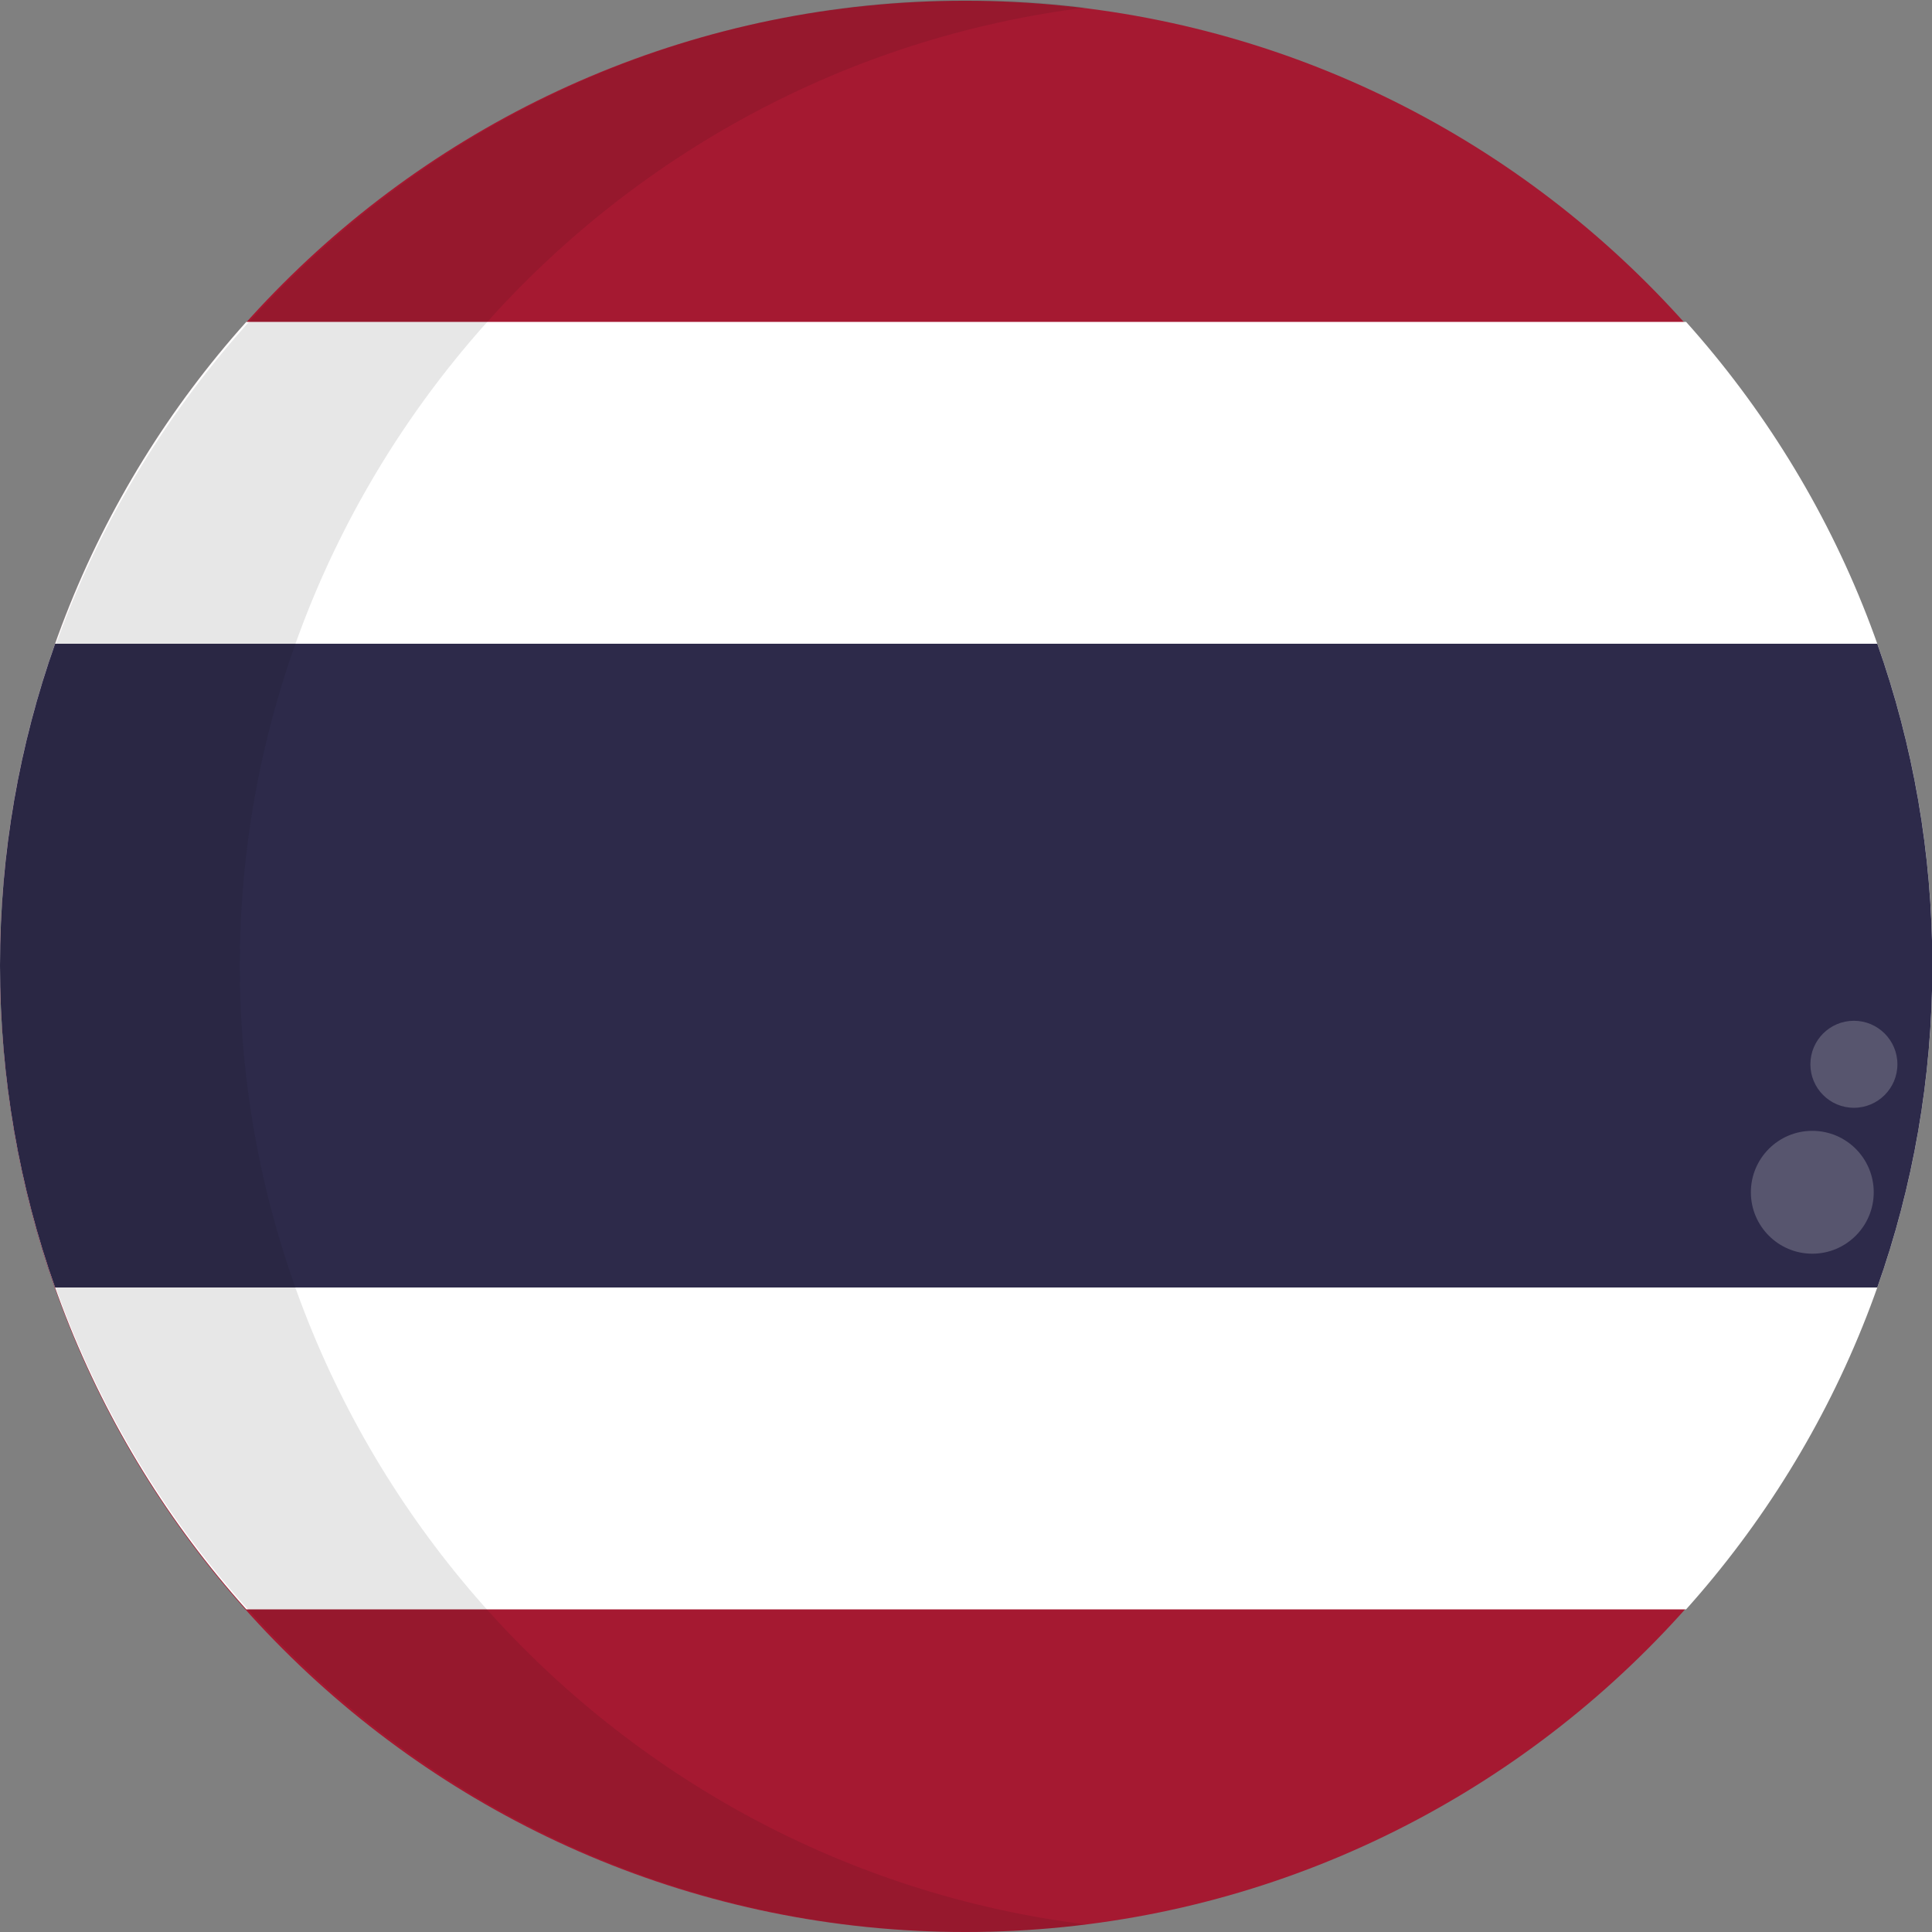 <?xml version="1.0" encoding="UTF-8" standalone="no"?>
<!DOCTYPE svg PUBLIC "-//W3C//DTD SVG 1.1//EN" "http://www.w3.org/Graphics/SVG/1.1/DTD/svg11.dtd">
<svg width="100%" height="100%" viewBox="0 0 512 512" version="1.1" xmlns="http://www.w3.org/2000/svg" xmlns:xlink="http://www.w3.org/1999/xlink" xml:space="preserve" xmlns:serif="http://www.serif.com/" style="fill-rule:evenodd;clip-rule:evenodd;stroke-linejoin:round;stroke-miterlimit:2;">
    <rect x="0" y="0" width="512" height="512" fill="#808080" stroke="none"/>
    <g id="Icons">
        <g transform="matrix(0.984,0,0,0.853,-0.299,0.201)">
            <path d="M260.251,600C116.782,600 0.304,465.575 0.304,300C0.304,134.425 116.782,0 260.251,0C403.719,0 520.198,134.425 520.198,300C520.198,465.575 403.719,600 260.251,600Z" style="fill:rgb(165,25,49);"/>
        </g>
        <g transform="matrix(0.985,0,0,0.853,-0.299,0)">
            <path d="M66.562,500C25.367,446.908 0.304,376.805 0.304,300C0.304,223.195 25.367,153.092 66.562,100L453.94,100C495.134,153.092 520.198,223.195 520.198,300C520.198,376.805 495.134,446.908 453.94,500L66.562,500Z" style="fill:white;"/>
        </g>
        <g transform="matrix(0.985,0,0,0.853,-0.299,0)">
            <path d="M15.119,400C5.525,368.716 0.304,335.056 0.304,300C0.304,264.944 5.525,231.284 15.119,200L505.383,200C514.976,231.284 520.198,264.944 520.198,300C520.198,335.056 514.976,368.716 505.383,400L15.119,400Z" style="fill:rgb(45,42,74);"/>
        </g>
        <path d="M0,255.91C0.142,115.499 115.719,0.039 256.13,0.039C266.704,0.039 277.267,0.694 287.76,2C160.281,17.891 63.542,127.453 63.55,255.91L63.55,256C63.559,384.474 160.28,494.046 287.76,510C277.225,511.317 266.617,511.978 256,511.978C115.571,511.978 0.012,396.429 -0,256L0,255.91Z" style="fill:rgb(17,17,17);fill-opacity:0.1;"/>
        <g transform="matrix(1,0,0,1,37.839,-54.757)">
            <circle cx="442.44" cy="370.72" r="16.28" style="fill:white;fill-opacity:0.2;"/>
        </g>
        <g transform="matrix(1,0,0,1,24.881,-64.695)">
            <circle cx="466.42" cy="346.74" r="11.53" style="fill:white;fill-opacity:0.2;"/>
        </g>
    </g>
</svg>
